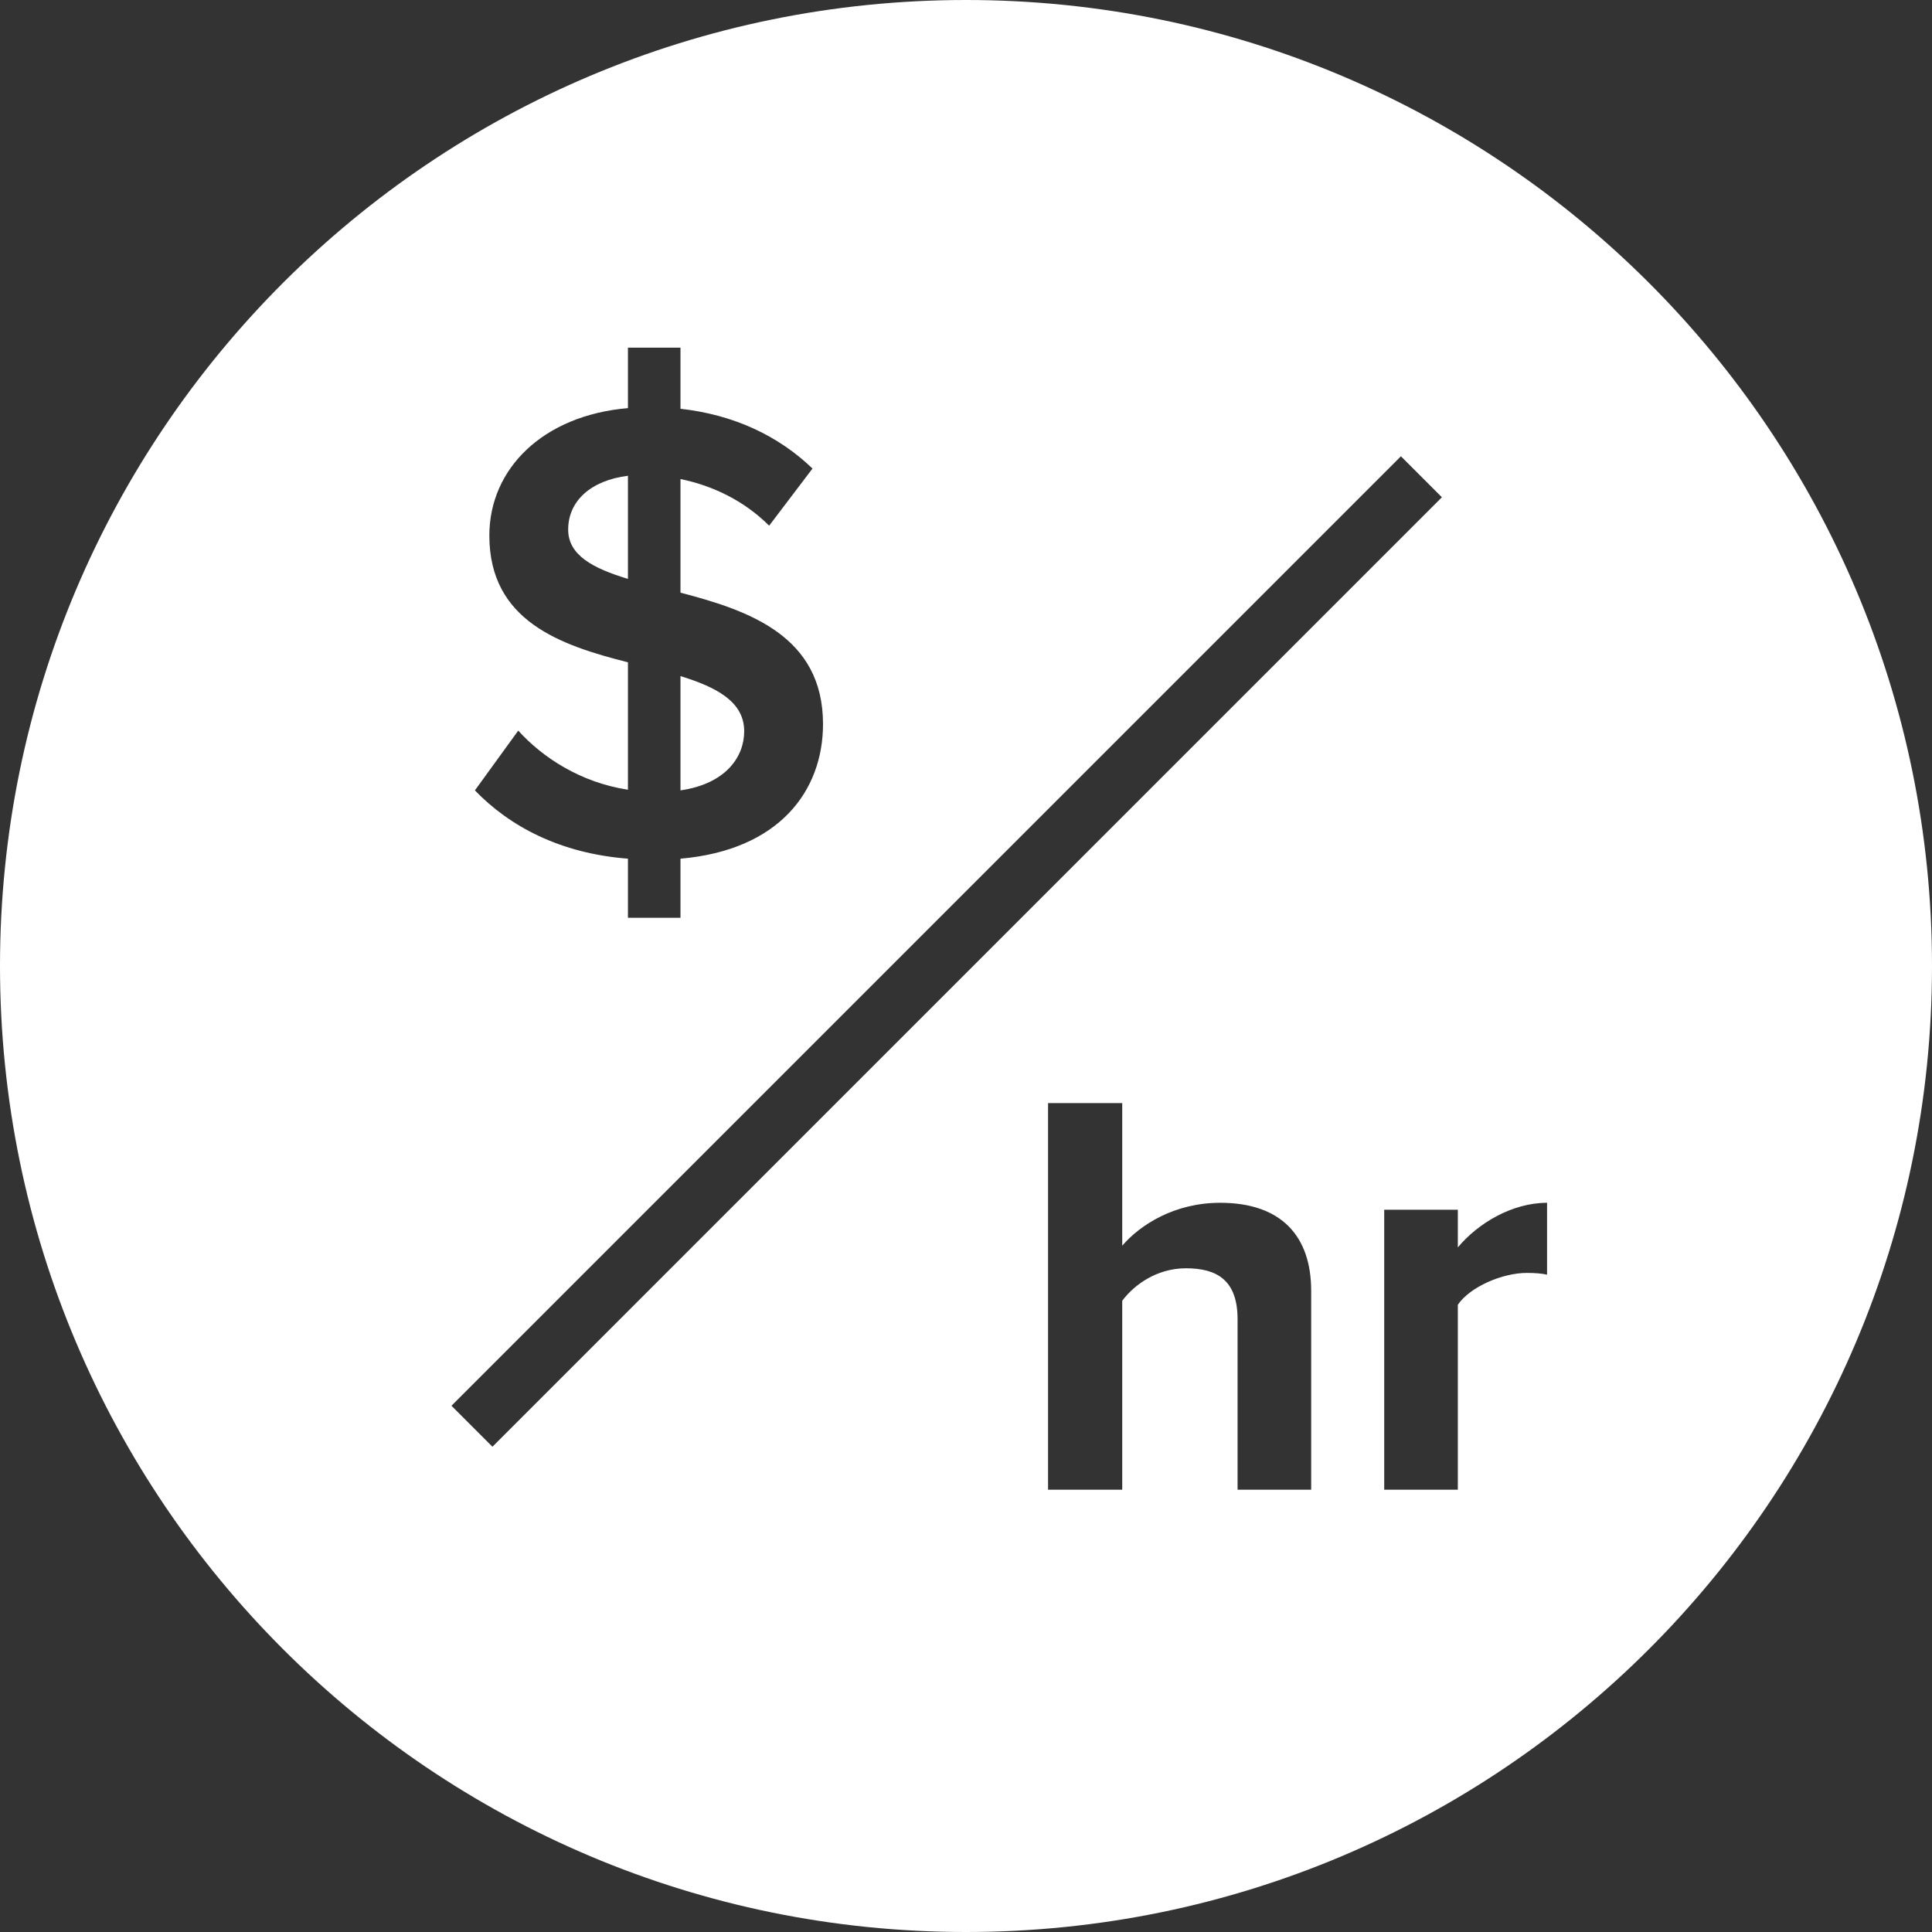 <svg 
 xmlns="http://www.w3.org/2000/svg"
 xmlns:xlink="http://www.w3.org/1999/xlink"
 width="200px" height="200px">
<rect width="100%" height="100%" fill="#333333" stroke="none"/>
<path fill-rule="evenodd"  fill="rgb(255, 255, 255)"
 d="M100.000,200.000 C44.772,200.000 -0.000,155.228 -0.000,100.000 C-0.000,44.772 44.772,-0.000 100.000,-0.000 C155.228,-0.000 200.000,44.772 200.000,100.000 C200.000,155.228 155.228,200.000 100.000,200.000 ZM108.494,154.211 C108.494,154.211 116.173,154.211 116.173,154.211 C116.173,154.211 116.173,134.652 116.173,134.652 C117.433,132.972 119.773,131.292 122.773,131.292 C126.013,131.292 128.113,132.552 128.113,136.572 C128.113,136.572 128.113,154.211 128.113,154.211 C128.113,154.211 135.733,154.211 135.733,154.211 C135.733,154.211 135.733,133.632 135.733,133.632 C135.733,127.992 132.673,124.512 126.313,124.512 C121.573,124.512 118.033,126.792 116.173,128.952 C116.173,128.952 116.173,114.193 116.173,114.193 C116.173,114.193 108.494,114.193 108.494,114.193 C108.494,114.193 108.494,154.211 108.494,154.211 ZM79.622,54.419 C79.622,54.419 84.110,48.503 84.110,48.503 C80.574,45.103 75.951,42.928 70.443,42.316 C70.443,42.316 70.443,35.992 70.443,35.992 C70.443,35.992 65.004,35.992 65.004,35.992 C65.004,35.992 65.004,42.248 65.004,42.248 C56.233,42.996 50.657,48.503 50.657,55.439 C50.657,64.278 58.001,66.793 65.004,68.561 C65.004,68.561 65.004,81.752 65.004,81.752 C60.108,81.004 56.165,78.420 53.649,75.632 C53.649,75.632 49.162,81.820 49.162,81.820 C52.765,85.559 58.001,88.347 65.004,88.891 C65.004,88.891 65.004,95.010 65.004,95.010 C65.004,95.010 70.443,95.010 70.443,95.010 C70.443,95.010 70.443,88.891 70.443,88.891 C80.642,88.007 85.198,81.888 85.198,74.952 C85.198,65.841 77.515,63.189 70.443,61.354 C70.443,61.354 70.443,49.591 70.443,49.591 C73.775,50.271 77.039,51.835 79.622,54.419 ZM145.023,47.235 C145.023,47.235 46.735,145.523 46.735,145.523 C46.735,145.523 50.977,149.765 50.977,149.765 C50.977,149.765 149.265,51.477 149.265,51.477 C149.265,51.477 145.023,47.235 145.023,47.235 ZM160.152,124.512 C156.552,124.512 153.012,126.612 150.913,129.132 C150.913,129.132 150.913,125.232 150.913,125.232 C150.913,125.232 143.293,125.232 143.293,125.232 C143.293,125.232 143.293,154.211 143.293,154.211 C143.293,154.211 150.913,154.211 150.913,154.211 C150.913,154.211 150.913,135.072 150.913,135.072 C152.172,133.212 155.532,131.772 158.052,131.772 C158.952,131.772 159.612,131.832 160.152,131.952 C160.152,131.952 160.152,124.512 160.152,124.512 ZM58.817,54.826 C58.817,51.835 61.196,49.727 65.004,49.251 C65.004,49.251 65.004,59.926 65.004,59.926 C61.400,58.838 58.817,57.478 58.817,54.826 ZM77.039,75.700 C77.039,78.352 75.135,81.140 70.443,81.820 C70.443,81.820 70.443,69.989 70.443,69.989 C74.183,71.145 77.039,72.641 77.039,75.700 Z"/>
</svg>